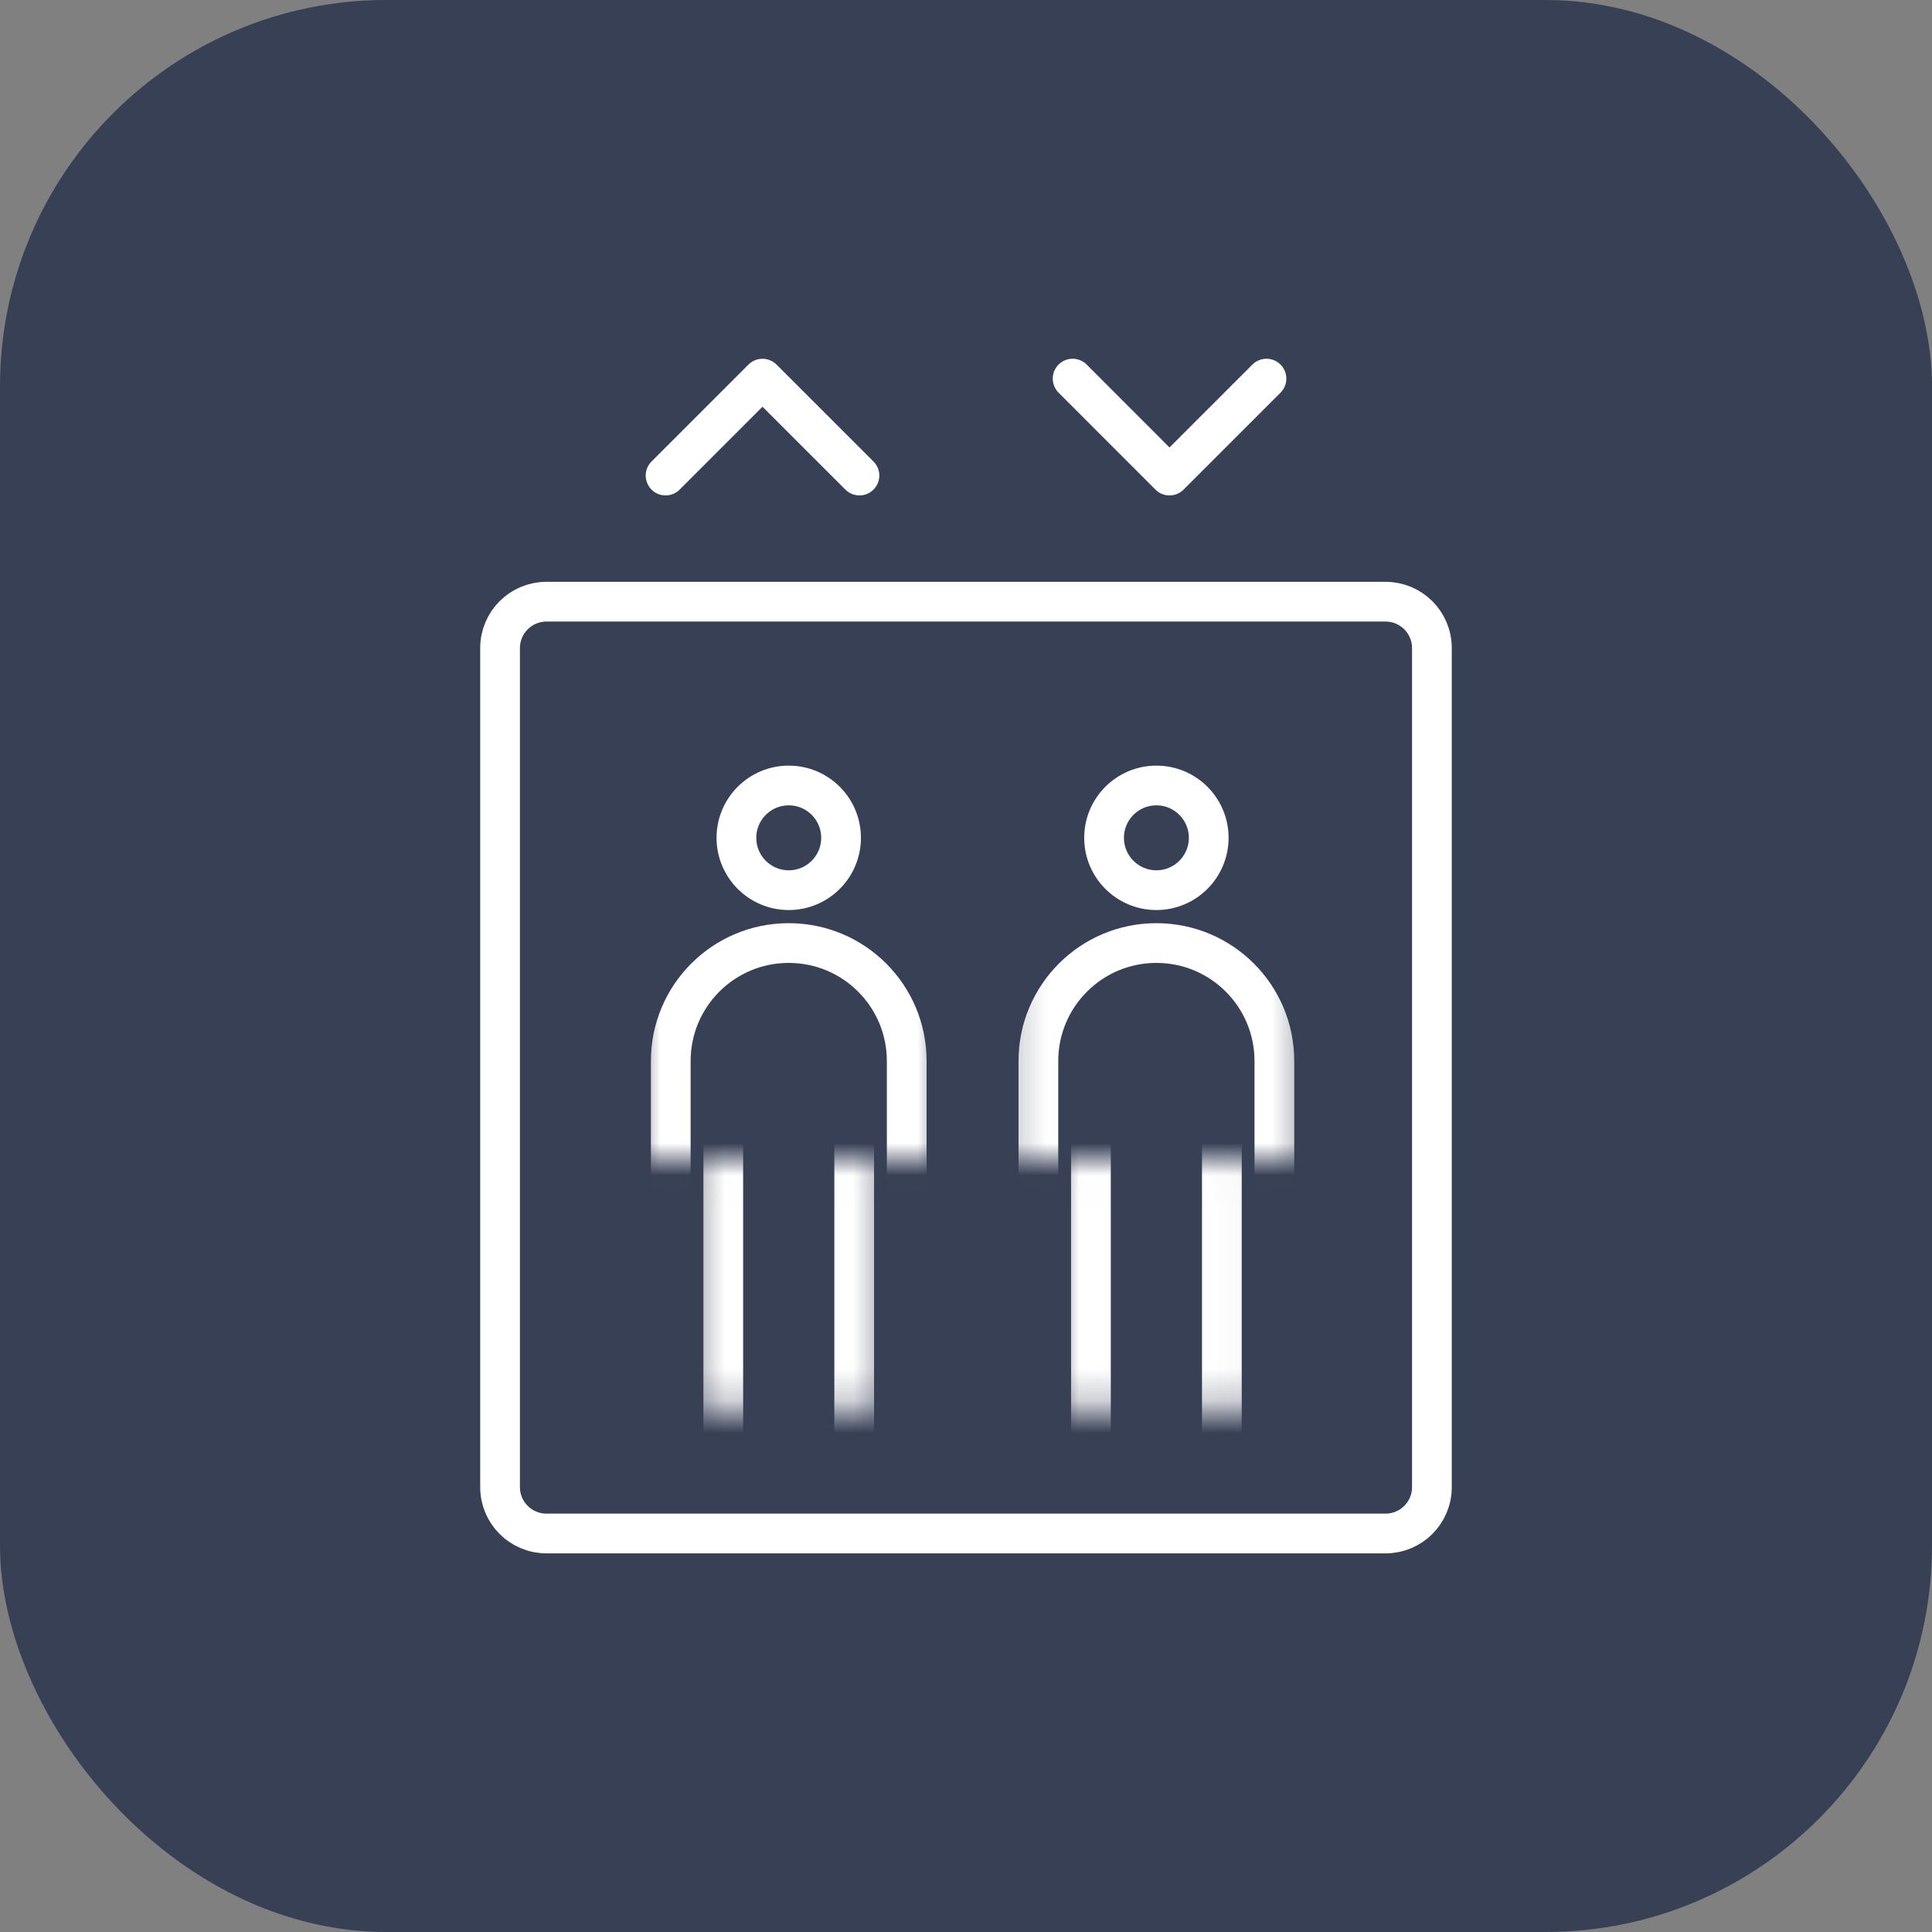 <svg width="60" height="60" viewBox="0 0 60 60" fill="none" xmlns="http://www.w3.org/2000/svg">
<rect x="0" y="0" width="60" height="60" fill="#808080" stroke="none"/>
<rect width="60" height="60" rx="12" fill="#384056"/>
<path d="M43.029 18.686H16.97C16.175 18.686 15.53 19.33 15.53 20.126V46.184C15.53 46.98 16.175 47.624 16.97 47.624H43.029C43.824 47.624 44.469 46.98 44.469 46.184V20.126C44.469 19.33 43.824 18.686 43.029 18.686Z" stroke="white" stroke-width="1.234" stroke-linejoin="round"/>
<path d="M20.67 14.769L23.68 11.759L26.691 14.769" stroke="white" stroke-width="1.234" stroke-linecap="round" stroke-linejoin="round"/>
<path d="M39.331 11.758L36.32 14.769L33.311 11.758" stroke="white" stroke-width="1.234" stroke-linecap="round" stroke-linejoin="round"/>
<path d="M24.495 27.645C25.393 27.645 26.12 26.917 26.12 26.019C26.12 25.122 25.393 24.394 24.495 24.394C23.598 24.394 22.87 25.122 22.87 26.019C22.87 26.917 23.598 27.645 24.495 27.645Z" stroke="white" stroke-width="1.234" stroke-linecap="round"/>
<mask id="mask0_2008_3344" style="mask-type:luminance" maskUnits="userSpaceOnUse" x="19" y="27" width="11" height="10">
<path d="M29.185 27.039H19.806V36.009H29.185V27.039Z" fill="white"/>
</mask>
<g mask="url(#mask0_2008_3344)">
<path d="M24.495 29.287H24.494C22.471 29.287 20.831 30.927 20.831 32.951V37.845C20.831 39.868 22.471 41.508 24.494 41.508H24.495C26.519 41.508 28.159 39.868 28.159 37.845V32.951C28.159 30.927 26.519 29.287 24.495 29.287Z" stroke="white" stroke-width="1.234" stroke-linecap="round"/>
</g>
<mask id="mask1_2008_3344" style="mask-type:luminance" maskUnits="userSpaceOnUse" x="21" y="36" width="7" height="8">
<path d="M27.553 36.01H21.438V43.757H27.553V36.01Z" fill="white"/>
</mask>
<g mask="url(#mask1_2008_3344)">
<path d="M26.528 33.743H22.462V46.431H26.528V33.743Z" stroke="white" stroke-width="1.234" stroke-linecap="round"/>
</g>
<path d="M35.913 27.645C36.81 27.645 37.538 26.917 37.538 26.019C37.538 25.122 36.81 24.394 35.913 24.394C35.015 24.394 34.288 25.122 34.288 26.019C34.288 26.917 35.015 27.645 35.913 27.645Z" stroke="white" stroke-width="1.234" stroke-linecap="round"/>
<mask id="mask2_2008_3344" style="mask-type:luminance" maskUnits="userSpaceOnUse" x="31" y="27" width="10" height="10">
<path d="M40.602 27.039H31.224V36.009H40.602V27.039Z" fill="white"/>
</mask>
<g mask="url(#mask2_2008_3344)">
<path d="M35.913 29.287H35.912C33.889 29.287 32.248 30.927 32.248 32.951V37.845C32.248 39.868 33.889 41.508 35.912 41.508H35.913C37.937 41.508 39.577 39.868 39.577 37.845V32.951C39.577 30.927 37.937 29.287 35.913 29.287Z" stroke="white" stroke-width="1.234" stroke-linecap="round"/>
</g>
<mask id="mask3_2008_3344" style="mask-type:luminance" maskUnits="userSpaceOnUse" x="32" y="36" width="7" height="8">
<path d="M38.971 36.01H32.855V43.757H38.971V36.01Z" fill="white"/>
</mask>
<g mask="url(#mask3_2008_3344)">
<path d="M34.497 33.676V45.96H37.329V33.676H34.497ZM33.263 32.442H38.564V47.194H33.263V32.442Z" fill="white"/>
</g>
</svg>
